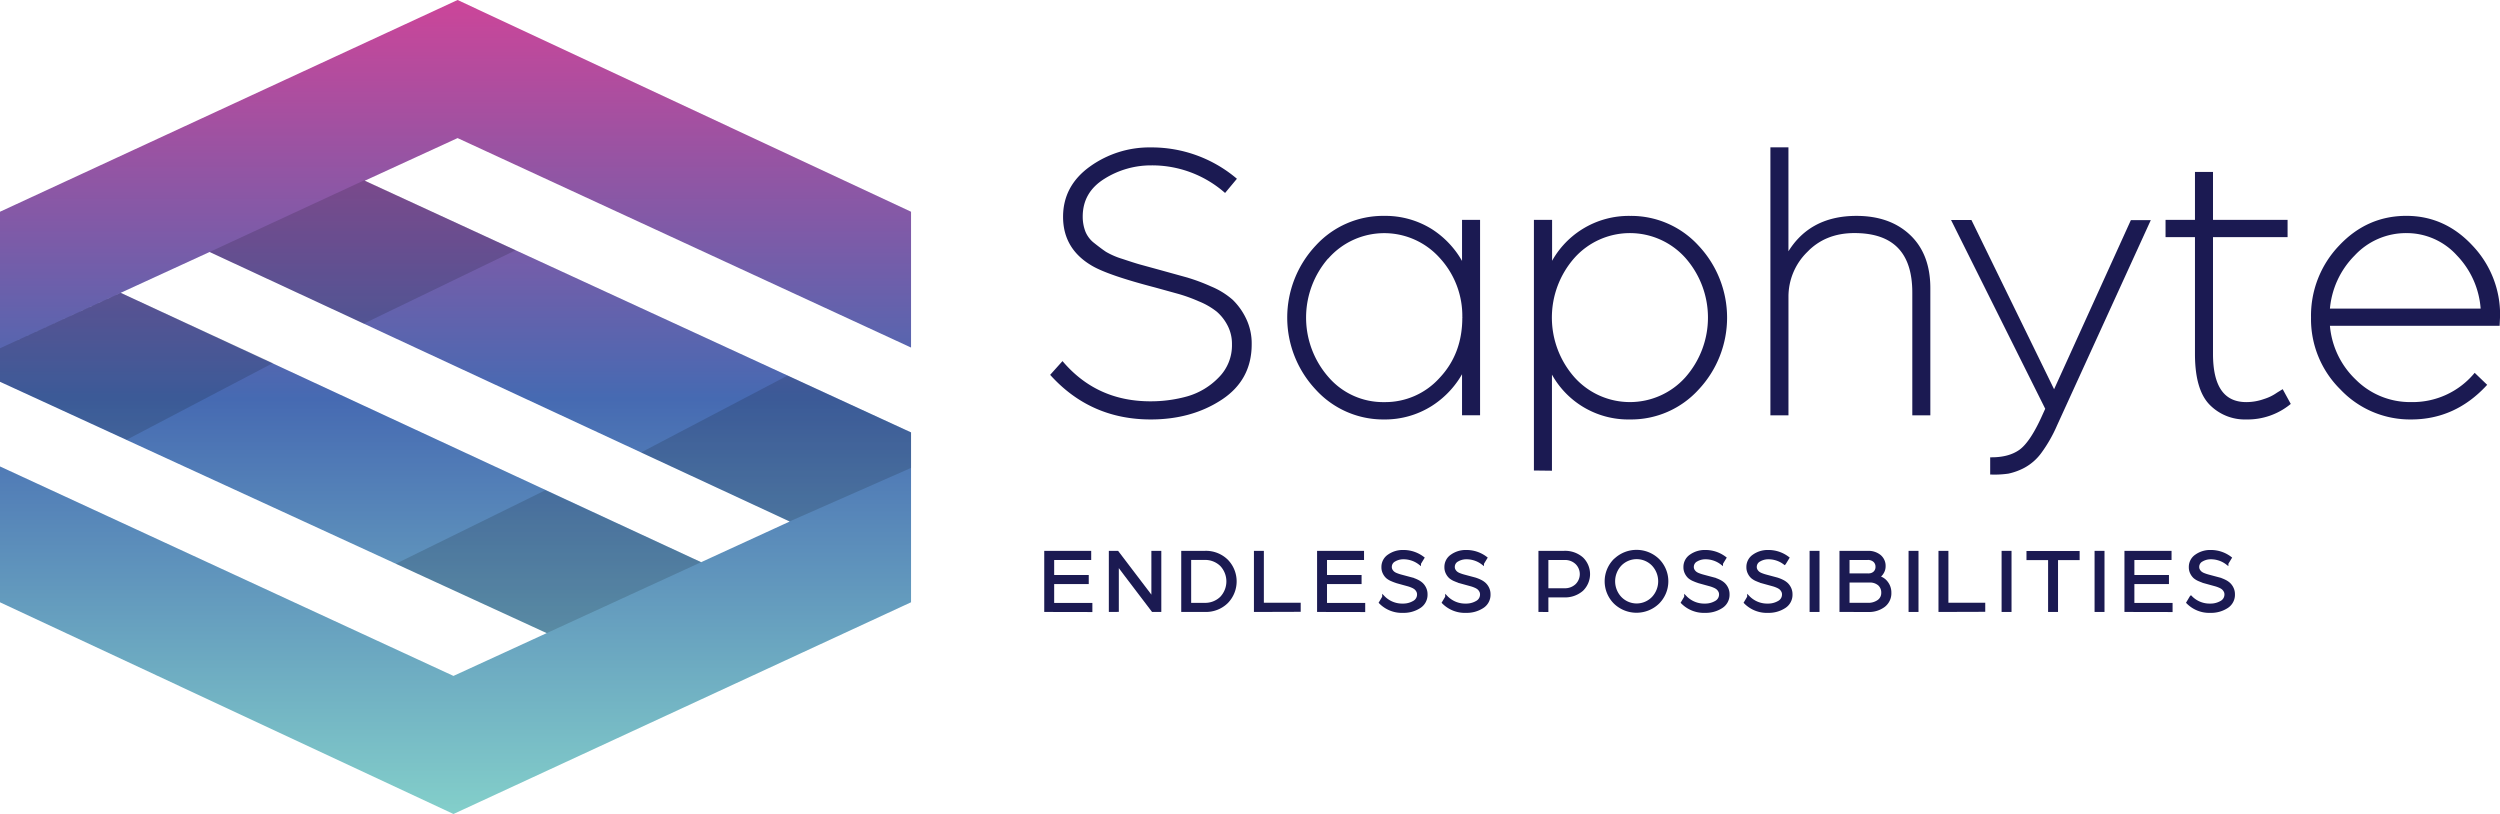 <svg id="Layer_1" data-name="Layer 1" xmlns="http://www.w3.org/2000/svg" xmlns:xlink="http://www.w3.org/1999/xlink" viewBox="0 0 916.12 298.29"><defs><style>.cls-1{fill:url(#linear-gradient);}.cls-2{fill:#010101;opacity:0.15;}.cls-3{fill:#1b1a52;stroke:#1b1a52;stroke-miterlimit:10;}</style><linearGradient id="linear-gradient" x1="166.93" y1="298.29" x2="166.93" gradientUnits="userSpaceOnUse"><stop offset="0" stop-color="#83cfca"/><stop offset="0.51" stop-color="#466ab2"/><stop offset="1" stop-color="#cc4599"/></linearGradient></defs><title>saphytelogo</title><polyline class="cls-1" points="256.93 206.01 44.23 107.31 0 127.62 0 139.9 200.34 232 166.17 247.69 0 170.93 0 220.71 166.17 298.29 333.85 220.7 333.85 170.73 333.85 170.68 333.85 158.45 133.65 66.23 167.68 50.6 333.85 127.36 333.85 77.59 167.68 0 0 77.59 0 127.62 76.8 92.34 289.38 191.11"/><polygon class="cls-2" points="44.23 107.31 0 127.62 0 139.9 46.42 161.14 100.03 133.03 44.23 107.31"/><polyline class="cls-2" points="76.8 92.34 133.31 118.6 188.96 91.7 133.46 66.08"/><polygon class="cls-2" points="289.38 191.06 333.85 171.46 333.85 158.45 288.56 137.65 234.91 165.8 289.38 191.06"/><polyline class="cls-2" points="256.93 206.01 199.84 179.65 145.03 206.6 200.34 232"/><path class="cls-3" d="M428.9,245.54V224.15h16.21v2.34H431.54V233h12.67v2.31H431.54v7.92h14v2.34Z" transform="translate(-45.74 -21.79)"/><path class="cls-3" d="M452.57,245.54V224.15h2.65l10.13,13.32,1.35,1.77a14.19,14.19,0,0,1,1.09,1.6l.37.65V224.15h2.64v21.39h-2.64l-9.83-12.93-1.5-2q-.8-1.05-1.2-1.67l-.4-.62v17.2Z" transform="translate(-45.74 -21.79)"/><path class="cls-3" d="M479.1,245.54V224.15h8.12a10.93,10.93,0,0,1,8.1,3.1,10.88,10.88,0,0,1,0,15.18,10.92,10.92,0,0,1-8.1,3.1Zm2.64-2.34h5.31a8.43,8.43,0,0,0,6.21-2.36,8.74,8.74,0,0,0,0-12,8.43,8.43,0,0,0-6.21-2.36h-5.31Z" transform="translate(-45.74 -21.79)"/><path class="cls-3" d="M505.74,245.54V224.15h2.64v19h13.5v2.34Z" transform="translate(-45.74 -21.79)"/><path class="cls-3" d="M528.88,245.54V224.15h16.21v2.34H531.52V233h12.67v2.31H531.52v7.92h14v2.34Z" transform="translate(-45.74 -21.79)"/><path class="cls-3" d="M551.55,242.6l1.19-2a9.54,9.54,0,0,0,7.13,2.87,7.65,7.65,0,0,0,3.91-1,3.16,3.16,0,0,0,1.73-2.88,2.5,2.5,0,0,0-.33-1.27,3.44,3.44,0,0,0-.76-.94,5,5,0,0,0-1.24-.71,11.24,11.24,0,0,0-1.42-.51l-1.6-.44-2.27-.63a17.8,17.8,0,0,1-2-.73,6.48,6.48,0,0,1-1.83-1.07,5.14,5.14,0,0,1-1.12-1.52,4.62,4.62,0,0,1-.48-2.13,4.93,4.93,0,0,1,2.23-4.24,8.86,8.86,0,0,1,5.23-1.57,11.76,11.76,0,0,1,7.26,2.41l-1.22,2a9.68,9.68,0,0,0-6-2,6.35,6.35,0,0,0-3.19.85,2.72,2.72,0,0,0-1.5,2.5,2.25,2.25,0,0,0,.32,1.18,3.35,3.35,0,0,0,.73.87,4.41,4.41,0,0,0,1.21.66,13.32,13.32,0,0,0,1.42.48l1.71.46,2.28.61a12,12,0,0,1,2.08.79,6.82,6.82,0,0,1,1.76,1.17,5.44,5.44,0,0,1,1.12,1.6,5,5,0,0,1,.46,2.16,5.25,5.25,0,0,1-2.51,4.67,10.59,10.59,0,0,1-5.91,1.63A11.13,11.13,0,0,1,551.55,242.6Z" transform="translate(-45.74 -21.79)"/><path class="cls-3" d="M574.63,242.6l1.19-2a9.54,9.54,0,0,0,7.13,2.87,7.65,7.65,0,0,0,3.91-1,3.16,3.16,0,0,0,1.73-2.88,2.5,2.5,0,0,0-.33-1.27,3.44,3.44,0,0,0-.76-.94,5,5,0,0,0-1.24-.71,11.24,11.24,0,0,0-1.42-.51l-1.6-.44-2.27-.63a17.8,17.8,0,0,1-2-.73,6.48,6.48,0,0,1-1.83-1.07,5.14,5.14,0,0,1-1.12-1.52,4.62,4.62,0,0,1-.48-2.13,4.93,4.93,0,0,1,2.23-4.24,8.86,8.86,0,0,1,5.23-1.57,11.76,11.76,0,0,1,7.26,2.41l-1.22,2a9.68,9.68,0,0,0-6-2,6.35,6.35,0,0,0-3.19.85,2.72,2.72,0,0,0-1.5,2.5,2.25,2.25,0,0,0,.32,1.18,3.35,3.35,0,0,0,.73.87,4.41,4.41,0,0,0,1.21.66,13.32,13.32,0,0,0,1.42.48l1.71.46,2.28.61a12,12,0,0,1,2.08.79,6.82,6.82,0,0,1,1.76,1.17,5.44,5.44,0,0,1,1.12,1.6,5,5,0,0,1,.46,2.16,5.25,5.25,0,0,1-2.51,4.67,10.59,10.59,0,0,1-5.91,1.63A11.13,11.13,0,0,1,574.63,242.6Z" transform="translate(-45.74 -21.79)"/><path class="cls-3" d="M610,245.54V224.15h8.78a9.44,9.44,0,0,1,6.7,2.28,8,8,0,0,1,0,11.49,9.49,9.49,0,0,1-6.73,2.28h-6.11v5.35Zm2.64-7.69h6.37a6.14,6.14,0,0,0,4.44-1.63,5.66,5.66,0,0,0,0-8.09,6.1,6.1,0,0,0-4.41-1.63h-6.4Z" transform="translate(-45.74 -21.79)"/><path class="cls-3" d="M637.53,227a11.36,11.36,0,0,1,15.84,0,11.05,11.05,0,0,1,0,15.61,11.4,11.4,0,0,1-15.88,0,11.06,11.06,0,0,1,0-15.61Zm2,13.9a8.29,8.29,0,0,0,11.92,0,8.88,8.88,0,0,0,0-12.2,8.33,8.33,0,0,0-11.92,0,8.88,8.88,0,0,0,0,12.2Z" transform="translate(-45.74 -21.79)"/><path class="cls-3" d="M662.22,242.6l1.19-2a9.54,9.54,0,0,0,7.13,2.87,7.65,7.65,0,0,0,3.91-1,3.16,3.16,0,0,0,1.73-2.88,2.5,2.5,0,0,0-.33-1.27,3.44,3.44,0,0,0-.76-.94,5,5,0,0,0-1.24-.71,11.24,11.24,0,0,0-1.42-.51l-1.6-.44-2.27-.63a17.8,17.8,0,0,1-2-.73,6.48,6.48,0,0,1-1.83-1.07,5.14,5.14,0,0,1-1.12-1.52,4.62,4.62,0,0,1-.48-2.13,4.93,4.93,0,0,1,2.23-4.24,8.86,8.86,0,0,1,5.23-1.57,11.76,11.76,0,0,1,7.26,2.41l-1.22,2a9.68,9.68,0,0,0-6-2,6.35,6.35,0,0,0-3.19.85,2.72,2.72,0,0,0-1.5,2.5,2.25,2.25,0,0,0,.32,1.18,3.35,3.35,0,0,0,.73.87,4.41,4.41,0,0,0,1.21.66,13.32,13.32,0,0,0,1.42.48l1.71.46,2.28.61a12,12,0,0,1,2.08.79,6.82,6.82,0,0,1,1.76,1.17,5.44,5.44,0,0,1,1.12,1.6,5,5,0,0,1,.46,2.16,5.25,5.25,0,0,1-2.51,4.67,10.59,10.59,0,0,1-5.91,1.63A11.13,11.13,0,0,1,662.22,242.6Z" transform="translate(-45.74 -21.79)"/><path class="cls-3" d="M685.29,242.6l1.19-2a9.54,9.54,0,0,0,7.13,2.87,7.65,7.65,0,0,0,3.91-1,3.16,3.16,0,0,0,1.73-2.88,2.5,2.5,0,0,0-.33-1.27,3.44,3.44,0,0,0-.76-.94,5,5,0,0,0-1.24-.71,11.24,11.24,0,0,0-1.42-.51l-1.6-.44-2.27-.63a17.8,17.8,0,0,1-2-.73,6.48,6.48,0,0,1-1.83-1.07,5.14,5.14,0,0,1-1.12-1.52,4.62,4.62,0,0,1-.48-2.13,4.93,4.93,0,0,1,2.23-4.24,8.86,8.86,0,0,1,5.23-1.57,11.76,11.76,0,0,1,7.26,2.41l-1.22,2a9.68,9.68,0,0,0-6-2,6.35,6.35,0,0,0-3.19.85,2.72,2.72,0,0,0-1.5,2.5,2.25,2.25,0,0,0,.32,1.18,3.35,3.35,0,0,0,.73.87,4.41,4.41,0,0,0,1.21.66,13.32,13.32,0,0,0,1.42.48l1.71.46,2.28.61a12,12,0,0,1,2.08.79,6.82,6.82,0,0,1,1.76,1.17,5.44,5.44,0,0,1,1.12,1.6,5,5,0,0,1,.46,2.16,5.25,5.25,0,0,1-2.51,4.67,10.59,10.59,0,0,1-5.91,1.63A11.13,11.13,0,0,1,685.29,242.6Z" transform="translate(-45.74 -21.79)"/><path class="cls-3" d="M709.36,245.54V224.15H712v21.39Z" transform="translate(-45.74 -21.79)"/><path class="cls-3" d="M720.31,245.54V224.15h9.93a6.52,6.52,0,0,1,4.31,1.39,4.68,4.68,0,0,1,1.67,3.8,4.36,4.36,0,0,1-.73,2.41,3.56,3.56,0,0,1-1.68,1.49,5.17,5.17,0,0,1,3.22,1.95,5.92,5.92,0,0,1,1.3,3.83,5.79,5.79,0,0,1-2.21,4.75,9.08,9.08,0,0,1-5.87,1.78ZM723,232.4h7.43a3.07,3.07,0,0,0,2.25-.81,2.81,2.81,0,0,0,.83-2.1,2.84,2.84,0,0,0-.89-2.16,3.51,3.51,0,0,0-2.51-.84H723Zm0,10.79h7.13a6.4,6.4,0,0,0,4-1.14,3.62,3.62,0,0,0,1.49-3,4,4,0,0,0-1.27-3.12,5.14,5.14,0,0,0-3.61-1.17H723Z" transform="translate(-45.74 -21.79)"/><path class="cls-3" d="M745.63,245.54V224.15h2.64v21.39Z" transform="translate(-45.74 -21.79)"/><path class="cls-3" d="M756.59,245.54V224.15h2.64v19h13.5v2.34Z" transform="translate(-45.74 -21.79)"/><path class="cls-3" d="M779.72,245.54V224.15h2.64v21.39Z" transform="translate(-45.74 -21.79)"/><path class="cls-3" d="M796.76,245.54v-19h-7.92v-2.34h18.48v2.34H799.4v19Z" transform="translate(-45.74 -21.79)"/><path class="cls-3" d="M813.79,245.54V224.15h2.64v21.39Z" transform="translate(-45.74 -21.79)"/><path class="cls-3" d="M824.74,245.54V224.15H841v2.34H827.38V233h12.67v2.31H827.38v7.92h14v2.34Z" transform="translate(-45.74 -21.79)"/><path class="cls-3" d="M847.42,242.6l1.19-2a9.54,9.54,0,0,0,7.13,2.87,7.65,7.65,0,0,0,3.91-1,3.16,3.16,0,0,0,1.73-2.88,2.5,2.5,0,0,0-.33-1.27,3.44,3.44,0,0,0-.76-.94,5,5,0,0,0-1.24-.71,11.24,11.24,0,0,0-1.42-.51l-1.6-.44-2.27-.63a17.8,17.8,0,0,1-2-.73,6.48,6.48,0,0,1-1.83-1.07,5.14,5.14,0,0,1-1.12-1.52,4.62,4.62,0,0,1-.48-2.13,4.93,4.93,0,0,1,2.23-4.24,8.86,8.86,0,0,1,5.23-1.57,11.76,11.76,0,0,1,7.26,2.41l-1.22,2a9.68,9.68,0,0,0-6-2,6.35,6.35,0,0,0-3.19.85,2.72,2.72,0,0,0-1.5,2.5,2.25,2.25,0,0,0,.32,1.18,3.35,3.35,0,0,0,.73.87,4.41,4.41,0,0,0,1.21.66,13.32,13.32,0,0,0,1.42.48l1.71.46,2.28.61a12,12,0,0,1,2.08.79,6.82,6.82,0,0,1,1.76,1.17,5.44,5.44,0,0,1,1.12,1.6,5,5,0,0,1,.46,2.16,5.25,5.25,0,0,1-2.51,4.67,10.59,10.59,0,0,1-5.91,1.63A11.13,11.13,0,0,1,847.42,242.6Z" transform="translate(-45.74 -21.79)"/><path class="cls-3" d="M431.24,159.15l3.84-4.28q12.55,14.48,32.2,14.48A50.07,50.07,0,0,0,481,167.5a26.45,26.45,0,0,0,11.59-6.94,17.13,17.13,0,0,0,5.1-12.62,15,15,0,0,0-1.7-7.16,17.4,17.4,0,0,0-4.06-5.17,26.91,26.91,0,0,0-6.65-3.84,59.25,59.25,0,0,0-7.42-2.71l-8.68-2.4q-17-4.43-22.89-7.83-10.49-6.05-10.49-17.58,0-11.08,9.6-18a36.83,36.83,0,0,1,22.16-6.94A47.72,47.72,0,0,1,498.3,87.36l-3.69,4.43a40.92,40.92,0,0,0-27-9.9,32.51,32.51,0,0,0-17.43,5Q442,92,442,101.15a15.7,15.7,0,0,0,1,5.63,10.68,10.68,0,0,0,3.47,4.52q2.51,2,4.28,3.19a28.37,28.37,0,0,0,6.19,2.67q4.42,1.48,6.28,2l7.29,2,10,2.77a67.68,67.68,0,0,1,8.76,3.26A28.09,28.09,0,0,1,497.1,132a23.33,23.33,0,0,1,4.74,6.59,20.49,20.49,0,0,1,2.08,9.38q0,12.85-10.86,19.94T467.43,175Q445.72,175,431.24,159.15Z" transform="translate(-45.74 -21.79)"/><path class="cls-3" d="M528.21,164.17a38.05,38.05,0,0,1,0-52A32.94,32.94,0,0,1,553,101.4a31.58,31.58,0,0,1,17.21,4.8A33,33,0,0,1,582,119.42V102.87h5.61v70.6H582V156.93a32.93,32.93,0,0,1-11.89,13.22A31.56,31.56,0,0,1,553,175,32.93,32.93,0,0,1,528.21,164.17Zm4.06-48.23a33.56,33.56,0,0,0,0,44.46A26.9,26.9,0,0,0,553,169.64a27.27,27.27,0,0,0,20.61-9q8.49-9,8.49-22.45a31.84,31.84,0,0,0-8.42-22.23,27.78,27.78,0,0,0-41.36,0Z" transform="translate(-45.74 -21.79)"/><path class="cls-3" d="M608.34,193.71V102.87H614v16.54a31.69,31.69,0,0,1,29.1-18,32.94,32.94,0,0,1,24.74,10.78,38,38,0,0,1,0,52A32.93,32.93,0,0,1,643.05,175a31.49,31.49,0,0,1-29.1-18v36.78Zm14-77.77a33.56,33.56,0,0,0,0,44.46,27.78,27.78,0,0,0,41.36,0,33.56,33.56,0,0,0,0-44.46,27.78,27.78,0,0,0-41.36,0Z" transform="translate(-45.74 -21.79)"/><path class="cls-3" d="M695,173.48V76.29h5.61v39.44q7.83-14.32,25.41-14.33,12.11,0,19.35,6.87t7.24,19.13v46.08H747V129q0-22.3-21.71-22.3-10.93,0-17.8,7.24a23.37,23.37,0,0,0-6.87,16.54v43Z" transform="translate(-45.74 -21.79)"/><path class="cls-3" d="M775.54,195.19v-5.32q6.35,0,10.33-2.73t8.27-12l1.62-3.57-34.25-68.65h6.35l25.32,51.84,5.29,10.84,5-11,23.45-51.65h6.2l-34,74.45a51.55,51.55,0,0,1-5.69,10,18.17,18.17,0,0,1-6.13,5.39,21.91,21.91,0,0,1-5.69,2.07A35.15,35.15,0,0,1,775.54,195.19Z" transform="translate(-45.74 -21.79)"/><path class="cls-3" d="M850.58,151.47V108.19H839.8v-5.32h10.78V85.29h5.61v17.58h27.33v5.32H856.19v43.28q0,18.17,12.7,18.17a19.91,19.91,0,0,0,6.72-1.18,17.2,17.2,0,0,0,4.8-2.36l1.63-1,2.51,4.58A24.31,24.31,0,0,1,868.89,175a17.55,17.55,0,0,1-13.15-5.32Q850.58,164.32,850.58,151.47Z" transform="translate(-45.74 -21.79)"/><path class="cls-3" d="M903.75,164.17a35.67,35.67,0,0,1-10.64-26,36.63,36.63,0,0,1,10.12-26q10.12-10.78,24.3-10.78,13.88,0,23.86,10.71a36.12,36.12,0,0,1,10,25.48l-.15,3.1H899a31.36,31.36,0,0,0,9.68,20.6,28.63,28.63,0,0,0,20.6,8.35,29.89,29.89,0,0,0,23.34-10.49l3.84,3.69Q945.11,175,929.3,175A34.6,34.6,0,0,1,903.75,164.17ZM899,135.37H955.3a31.89,31.89,0,0,0-8.86-20.31,25.3,25.3,0,0,0-18.91-8.35,26.16,26.16,0,0,0-19.28,8.35A32,32,0,0,0,899,135.37Z" transform="translate(-45.74 -21.79)"/></svg>